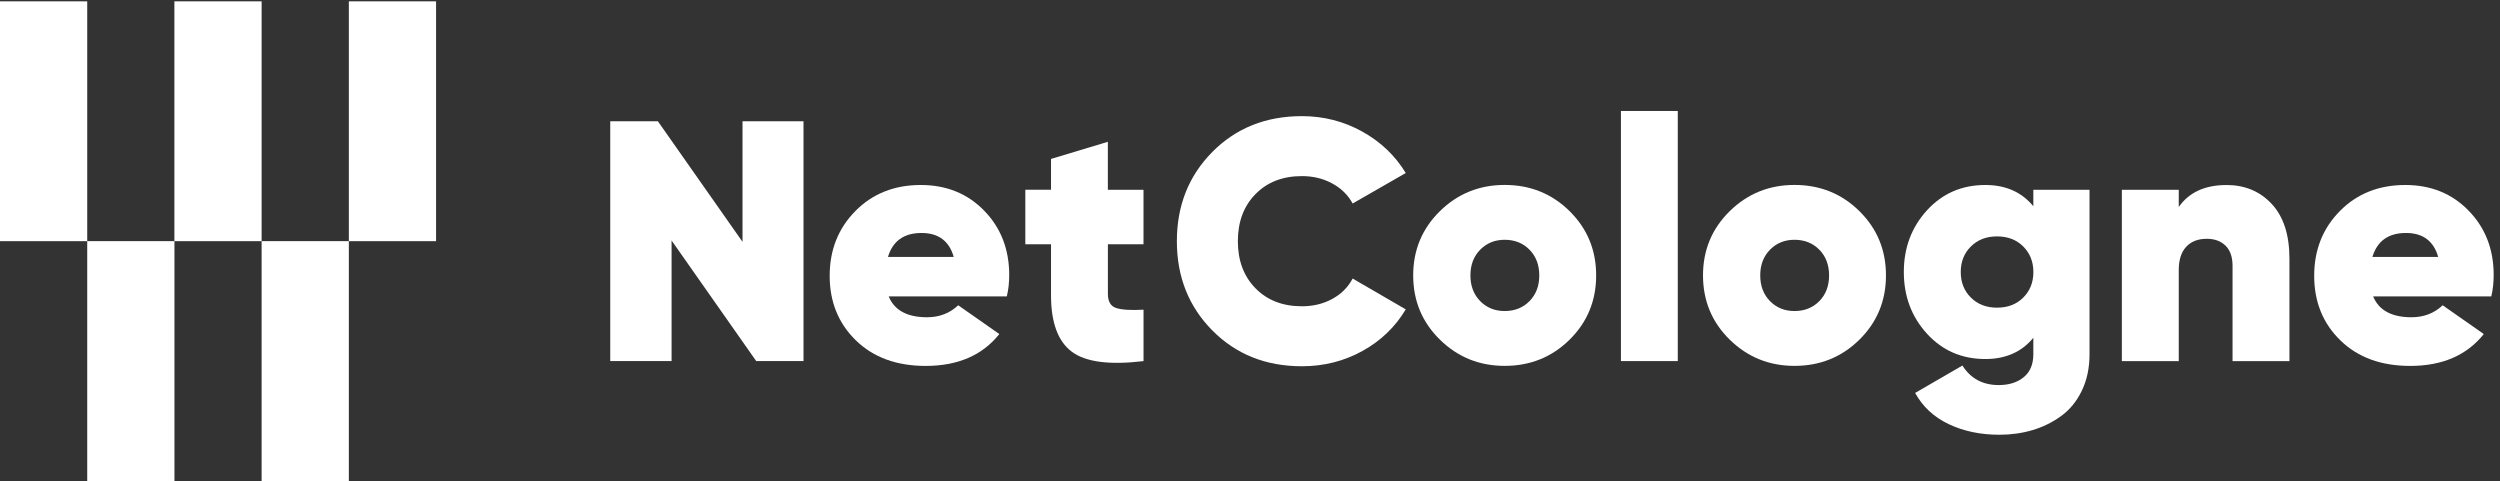 <?xml version="1.0" encoding="UTF-8"?>
<svg version="1.1" viewBox="0 0 592 113.9" xmlns="http://www.w3.org/2000/svg"><rect x="0" y="0" width="592" height="113.9" fill="#333333" stroke="none"/><g fill="#fff"><path transform="matrix(.133 0 0 -.133 0 113.9)" d="m465.8 0.004h155.3v427h-155.3v-427"/><path transform="matrix(.133 0 0 -.133 0 113.9)" d="m155.3 0.004h155.3v427h-155.3v-427"/><path transform="matrix(.133 0 0 -.133 0 113.9)" d="m621.1 427h155.3v427h-155.3v-427"/><path transform="matrix(.133 0 0 -.133 0 113.9)" d="m310.5 427h155.3v427h-155.3v-427"/><path transform="matrix(.133 0 0 -.133 0 113.9)" d="m0 427h155.3v427h-155.3v-427"/><path transform="matrix(.133 0 0 -.133 0 113.9)" d="m1322 640.5h108.6v-427h-84.18l-150.7 214.7v-214.7h-109.2v427h84.8l150.7-214.7v214.7"/><path transform="matrix(.133 0 0 -.133 0 113.9)" d="m1581 398.9h117.1c-8.14 28.45-27.25 42.69-57.34 42.69-31.32 0-51.24-14.23-59.78-42.69zm1.22-70.16c10.15-24.79 32.94-37.2 68.31-37.2 21.96 0 40.47 7.09 55.52 21.33l73.2-51.22c-30.1-37.83-73.81-56.75-131.2-56.75-51.66 0-93.03 15.14-124.2 45.46-31.1 30.29-46.65 68.63-46.65 115 0 45.98 15.25 84.41 45.75 115.3 30.49 30.92 69.32 46.37 116.5 46.37 45.54 0 83.17-15.24 112.9-45.76 29.68-30.5 44.52-68.73 44.52-114.7 0-13.42-1.41-26.04-4.26-37.83h-210.4"/><path transform="matrix(.133 0 0 -.133 0 113.9)" d="m2036 421.5h-63.45v-88.46c0-13.42 4.89-21.77 14.65-25.01 9.76-3.269 26.02-4.273 48.8-3.062v-91.5c-60.59-7.304-103.2-1.726-127.8 16.77-24.62 18.53-36.91 51.95-36.91 100.4v90.9h-45.75v96.98h45.75v54.91l101.2 30.5v-85.41h63.45v-96.98"/><path transform="matrix(.133 0 0 -.133 0 113.9)" d="m2318 204.3c-64.26 0-117.4 21.24-159.5 63.75-42.08 42.5-63.14 95.47-63.14 158.9 0 63.44 21.06 116.4 63.14 158.9 42.09 42.51 95.26 63.76 159.5 63.76 38.63 0 74.42-9.164 107.4-27.45 32.94-18.3 58.75-42.92 77.47-73.81l-94.56-54.3c-8.14 15.06-20.23 26.94-36.29 35.69-16.07 8.747-34.07 13.12-53.99 13.12-34.16 0-61.71-10.68-82.65-32.03-20.96-21.36-31.43-49.32-31.43-83.87 0-34.57 10.47-62.54 31.43-83.89 20.94-21.33 48.49-32 82.65-32 19.92 0 37.92 4.343 53.99 13.09 16.06 8.743 28.15 20.84 36.29 36.31l94.56-54.9c-18.72-31.34-44.44-56.04-77.17-74.11-32.74-18.1-68.63-27.16-107.7-27.16"/><path transform="matrix(.133 0 0 -.133 0 113.9)" d="m2679 302.6c17.89 0 32.63 5.886 44.23 17.68 11.58 11.8 17.37 27.03 17.37 45.76 0 18.68-5.79 33.94-17.37 45.73-11.6 11.8-26.34 17.71-44.23 17.71-17.49 0-32.02-5.911-43.62-17.71-11.58-11.79-17.37-27.05-17.37-45.73 0-18.73 5.79-33.96 17.37-45.76 11.6-11.8 26.13-17.68 43.62-17.68zm0-97.62c-45.15 0-83.57 15.57-115.3 46.67-31.73 31.11-47.58 69.24-47.58 114.4 0 45.13 15.85 83.26 47.58 114.4 31.72 31.11 70.14 46.67 115.3 46.67 45.54 0 84.07-15.57 115.6-46.67 31.51-31.1 47.27-69.23 47.27-114.4 0-45.16-15.76-83.29-47.27-114.4-31.53-31.1-70.06-46.67-115.6-46.67"/><path transform="matrix(.133 0 0 -.133 0 113.9)" d="m2886 213.5v445.3h101.2v-445.3h-101.2"/><path transform="matrix(.133 0 0 -.133 0 113.9)" d="m3195 302.6c17.89 0 32.64 5.886 44.23 17.68 11.58 11.8 17.38 27.03 17.38 45.76 0 18.68-5.8 33.94-17.38 45.73-11.59 11.8-26.34 17.71-44.23 17.71-17.49 0-32.01-5.911-43.62-17.71-11.58-11.79-17.37-27.05-17.37-45.73 0-18.73 5.79-33.96 17.37-45.76 11.61-11.8 26.13-17.68 43.62-17.68zm0-97.62c-45.13 0-83.56 15.57-115.3 46.67-31.71 31.11-47.58 69.24-47.58 114.4 0 45.13 15.87 83.26 47.58 114.4 31.73 31.11 70.16 46.67 115.3 46.67 45.55 0 84.08-15.57 115.6-46.67 31.52-31.1 47.28-69.23 47.28-114.4 0-45.16-15.76-83.29-47.28-114.4-31.52-31.1-70.05-46.67-115.6-46.67"/><path transform="matrix(.133 0 0 -.133 0 113.9)" d="m3509 326.6c12.01-11.98 27.54-17.99 46.66-17.99 19.14 0 34.67 6.007 46.67 17.99 11.99 12 18.01 27.14 18.01 45.46 0 18.28-6.02 33.44-18.01 45.43-12 12.01-27.53 18.01-46.67 18.01-19.12 0-34.65-6-46.66-18.01-12.01-11.98-17.98-27.15-17.98-45.43 0-18.31 5.97-33.46 17.98-45.46zm111.3 191.9h100v-292.8c0-24.41-4.59-46.06-13.73-64.97-9.14-18.92-21.44-33.95-36.91-45.14-15.45-11.19-32.43-19.51-50.93-25.01-18.52-5.488-38.14-8.23-58.86-8.23-33.78 0-63.86 6.305-90.29 18.89-26.45 12.63-46.36 31.13-59.79 55.54l84.19 48.78c14.64-23.16 36.18-34.76 64.66-34.76 18.3 0 33.15 4.68 44.52 14.03 11.4 9.348 17.1 22.98 17.1 40.87v29.26c-20.75-25.22-49.23-37.8-85.4-37.8-41.9 0-76.56 15.03-104 45.14-27.45 30.08-41.18 66.69-41.18 109.8 0 43.1 13.73 79.7 41.18 109.8 27.45 30.08 62.11 45.13 104 45.13 36.17 0 64.65-12.61 85.4-37.83v29.28"/><path transform="matrix(.133 0 0 -.133 0 113.9)" d="m3964 527c32.94 0 59.87-11.28 80.81-33.85 20.95-22.57 31.43-55.02 31.43-97.32v-182.4h-101.3v169.6c0 15.87-4.19 27.85-12.52 35.99-8.32 8.125-19.42 12.2-33.24 12.2-15.87 0-28.14-4.77-36.89-14.34-8.75-9.563-13.13-23.28-13.13-41.17v-162.3h-101.3v305h101.3v-30.5c18.31 26.01 46.58 39.04 84.81 39.04"/><path transform="matrix(.133 0 0 -.133 0 113.9)" d="m4224 398.9h117.1c-8.15 28.45-27.27 42.69-57.35 42.69-31.31 0-51.25-14.23-59.79-42.69zm1.23-70.16c10.15-24.79 32.95-37.2 68.31-37.2 21.95 0 40.48 7.09 55.53 21.33l73.18-51.22c-30.09-37.83-73.81-56.75-131.1-56.75-51.67 0-93.04 15.14-124.2 45.46-31.1 30.29-46.65 68.63-46.65 115 0 45.98 15.24 84.41 45.74 115.3 30.5 30.92 69.33 46.37 116.5 46.37 45.55 0 83.17-15.24 112.8-45.76 29.68-30.5 44.53-68.73 44.53-114.7 0-13.42-1.42-26.04-4.26-37.83h-210.4"/></g></svg>
